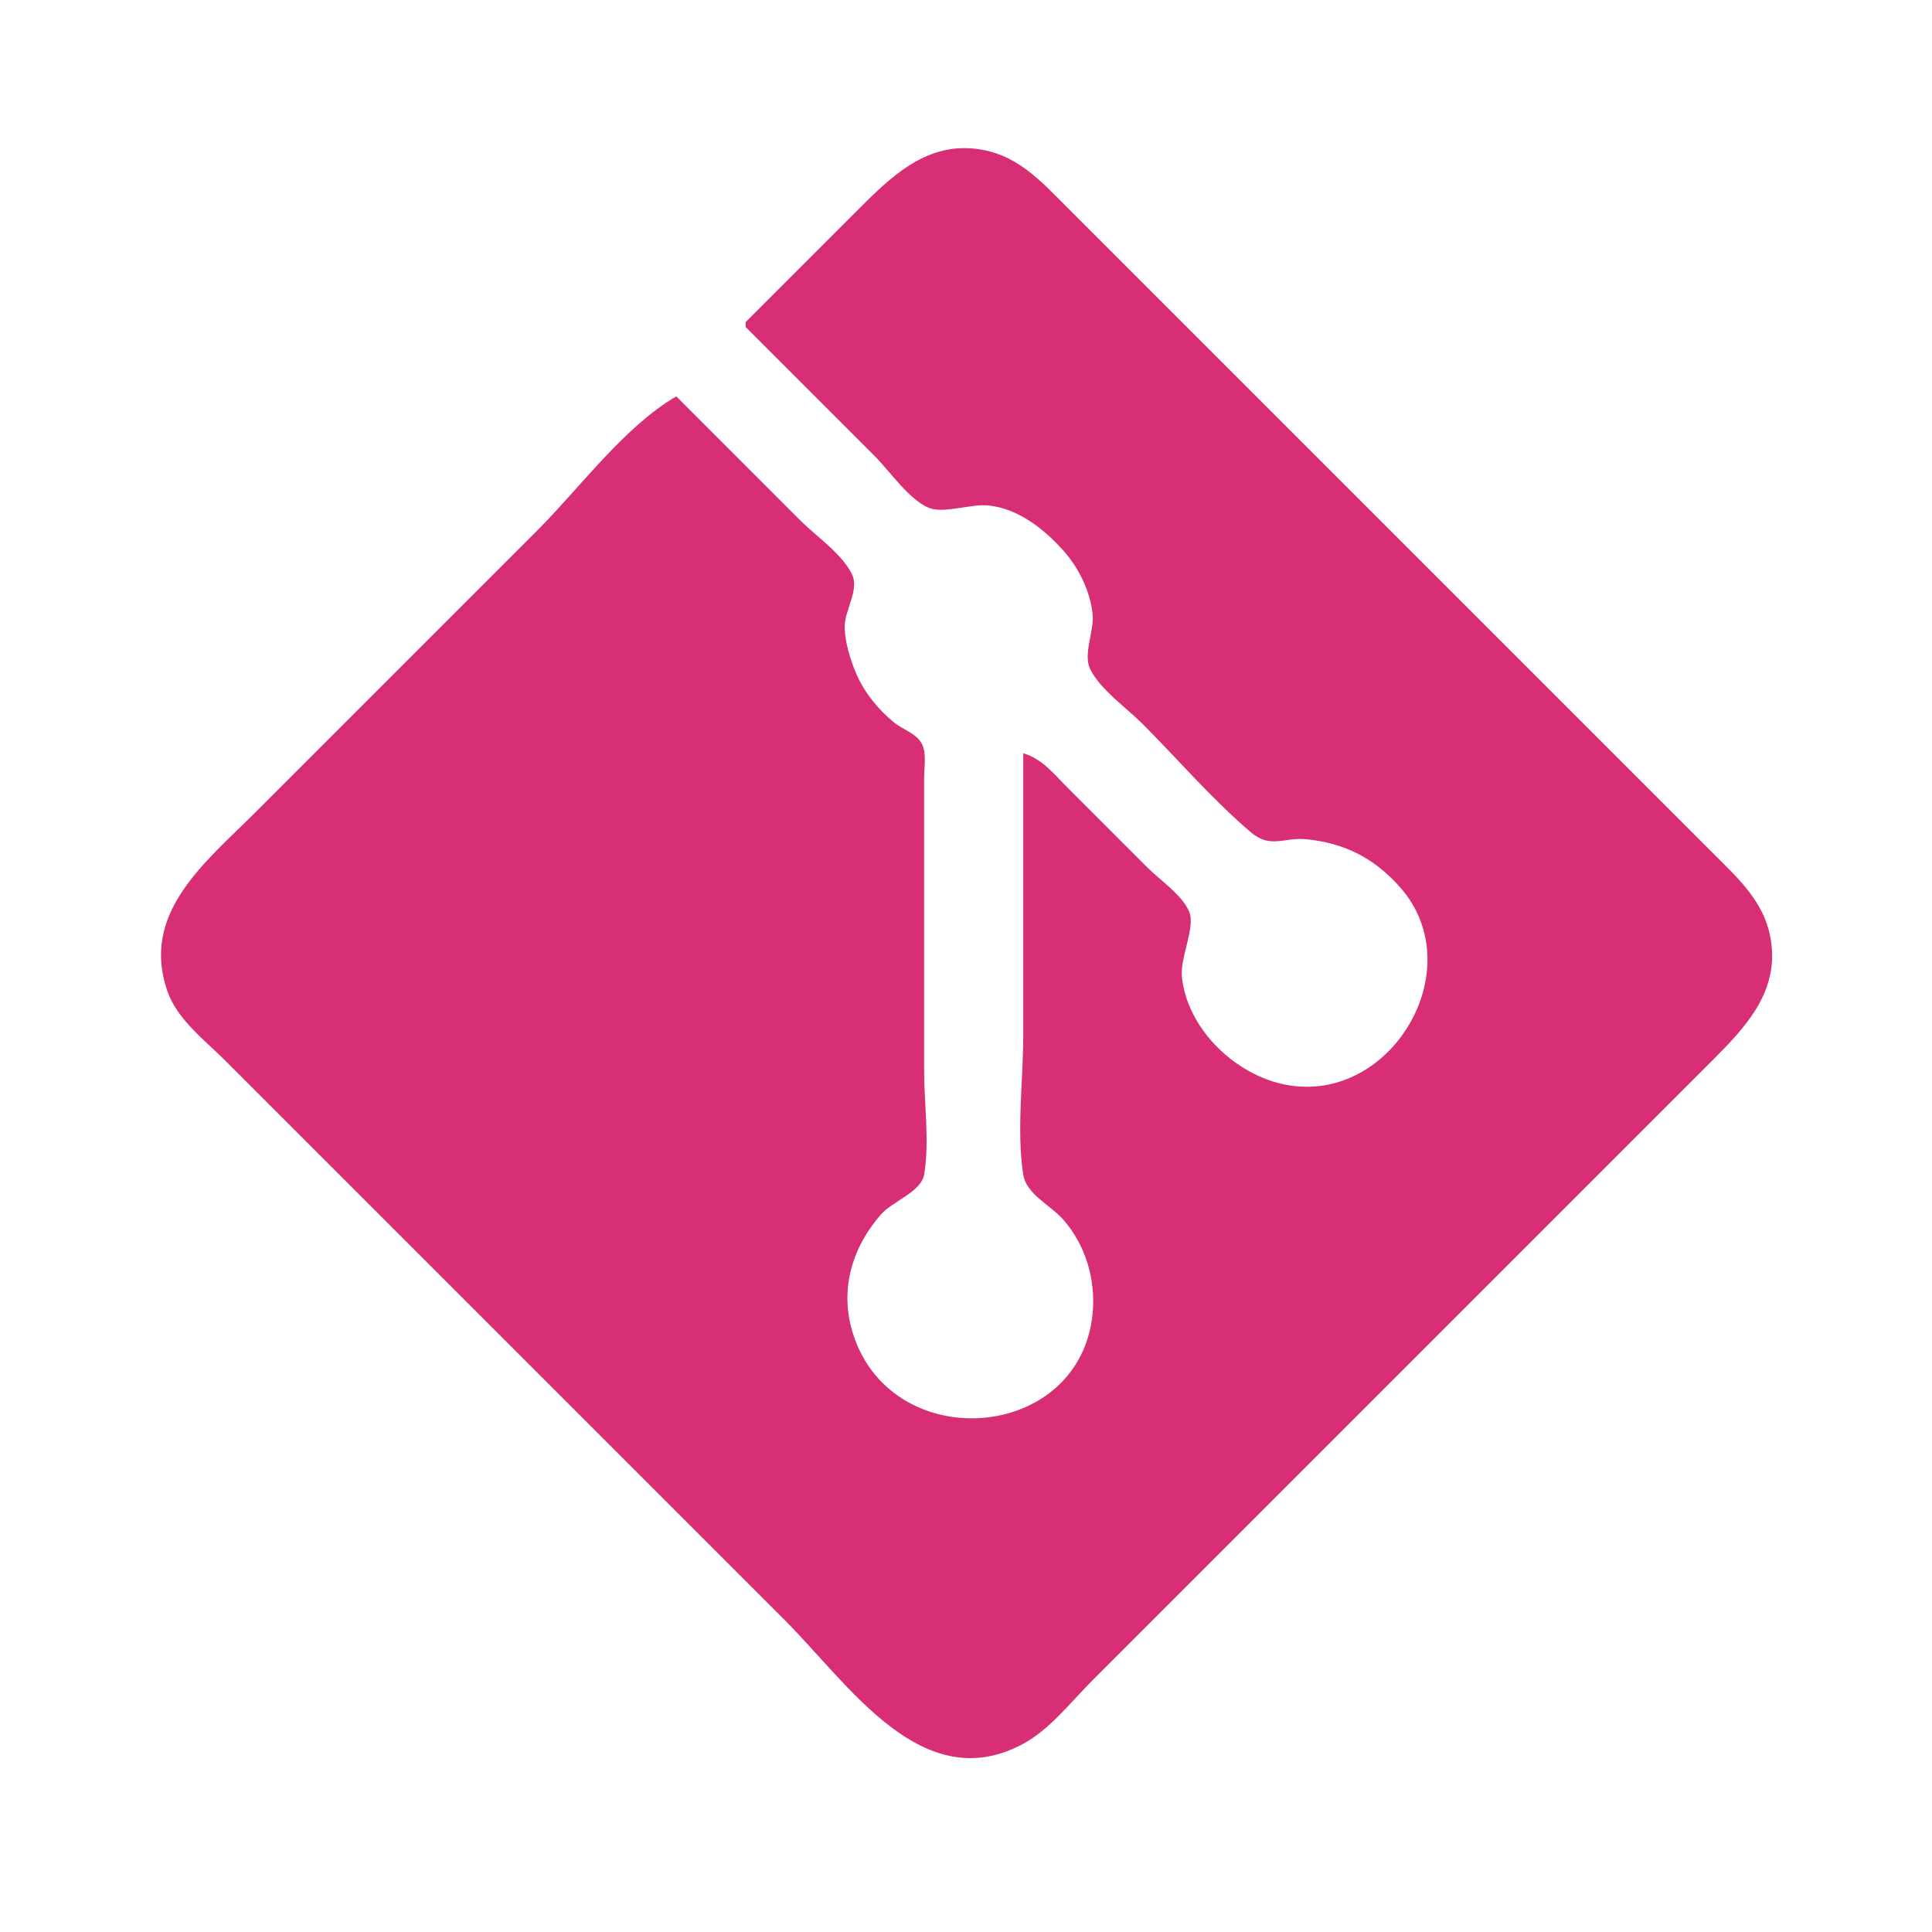 <svg width="300" height="300" viewBox="0 0 300 300" fill="none" xmlns="http://www.w3.org/2000/svg">
<path d="M115.787 50.009V50.778L135.798 70.789C138.129 73.12 141.177 77.627 144.264 78.871C146.546 79.789 150.865 78.193 153.5 78.486C158.133 79.001 162.026 82.069 165.045 85.413C167.465 88.093 169.309 91.778 169.663 95.418C169.917 98.028 168.148 101.558 169.278 103.884C170.819 107.054 174.886 109.877 177.36 112.351C182.939 117.93 188.275 124.186 194.292 129.283C197.258 131.796 199.437 129.987 202.758 130.309C208.757 130.892 213.347 133.211 217.382 137.749C228.756 150.546 215.655 172.233 198.91 168.279C191.383 166.502 184.286 159.52 183.517 151.603C183.234 148.702 185.638 143.997 184.671 141.598C183.638 139.034 180.056 136.598 178.129 134.671L165.815 122.356C163.647 120.189 161.843 117.824 158.888 116.969V160.839C158.888 167.742 157.833 175.579 158.888 182.389C159.36 185.439 163.092 187.12 165.045 189.316C168.55 193.259 170.173 198.693 169.663 203.94C167.767 223.434 140.007 226.014 132.976 208.558C130.106 201.431 131.821 194.253 136.824 188.547C138.597 186.525 143.03 185.094 143.495 182.389C144.362 177.343 143.495 171.359 143.495 166.227V133.131V120.817C143.495 119.224 143.923 116.875 143.11 115.429C142.231 113.866 140.211 113.297 138.877 112.222C136.431 110.253 134.225 107.555 132.976 104.654C132.049 102.501 131.049 99.313 131.18 96.958C131.312 94.593 133.383 91.548 132.335 89.261C130.892 86.113 126.682 83.223 124.253 80.795L105.012 61.553C97.014 66.184 90.045 75.75 83.462 82.334L39.591 126.205C31.886 133.91 21.773 141.756 25.994 153.912C27.522 158.313 31.769 161.482 34.973 164.687L53.445 183.159L121.944 251.658C131.761 261.475 143.225 279.255 158.888 270.771C163.056 268.514 166.336 264.221 169.663 260.894L188.135 242.422L249.707 180.85L265.87 164.687C270.766 159.792 275.836 154.499 275.106 146.985C274.472 140.469 270.266 136.757 265.87 132.362L251.247 117.738L181.978 48.469L165.815 32.306C161.419 27.911 157.707 23.704 151.191 23.071C143.677 22.34 138.385 27.411 133.489 32.306L115.787 50.009Z" fill="#D72E75"/>
</svg>
